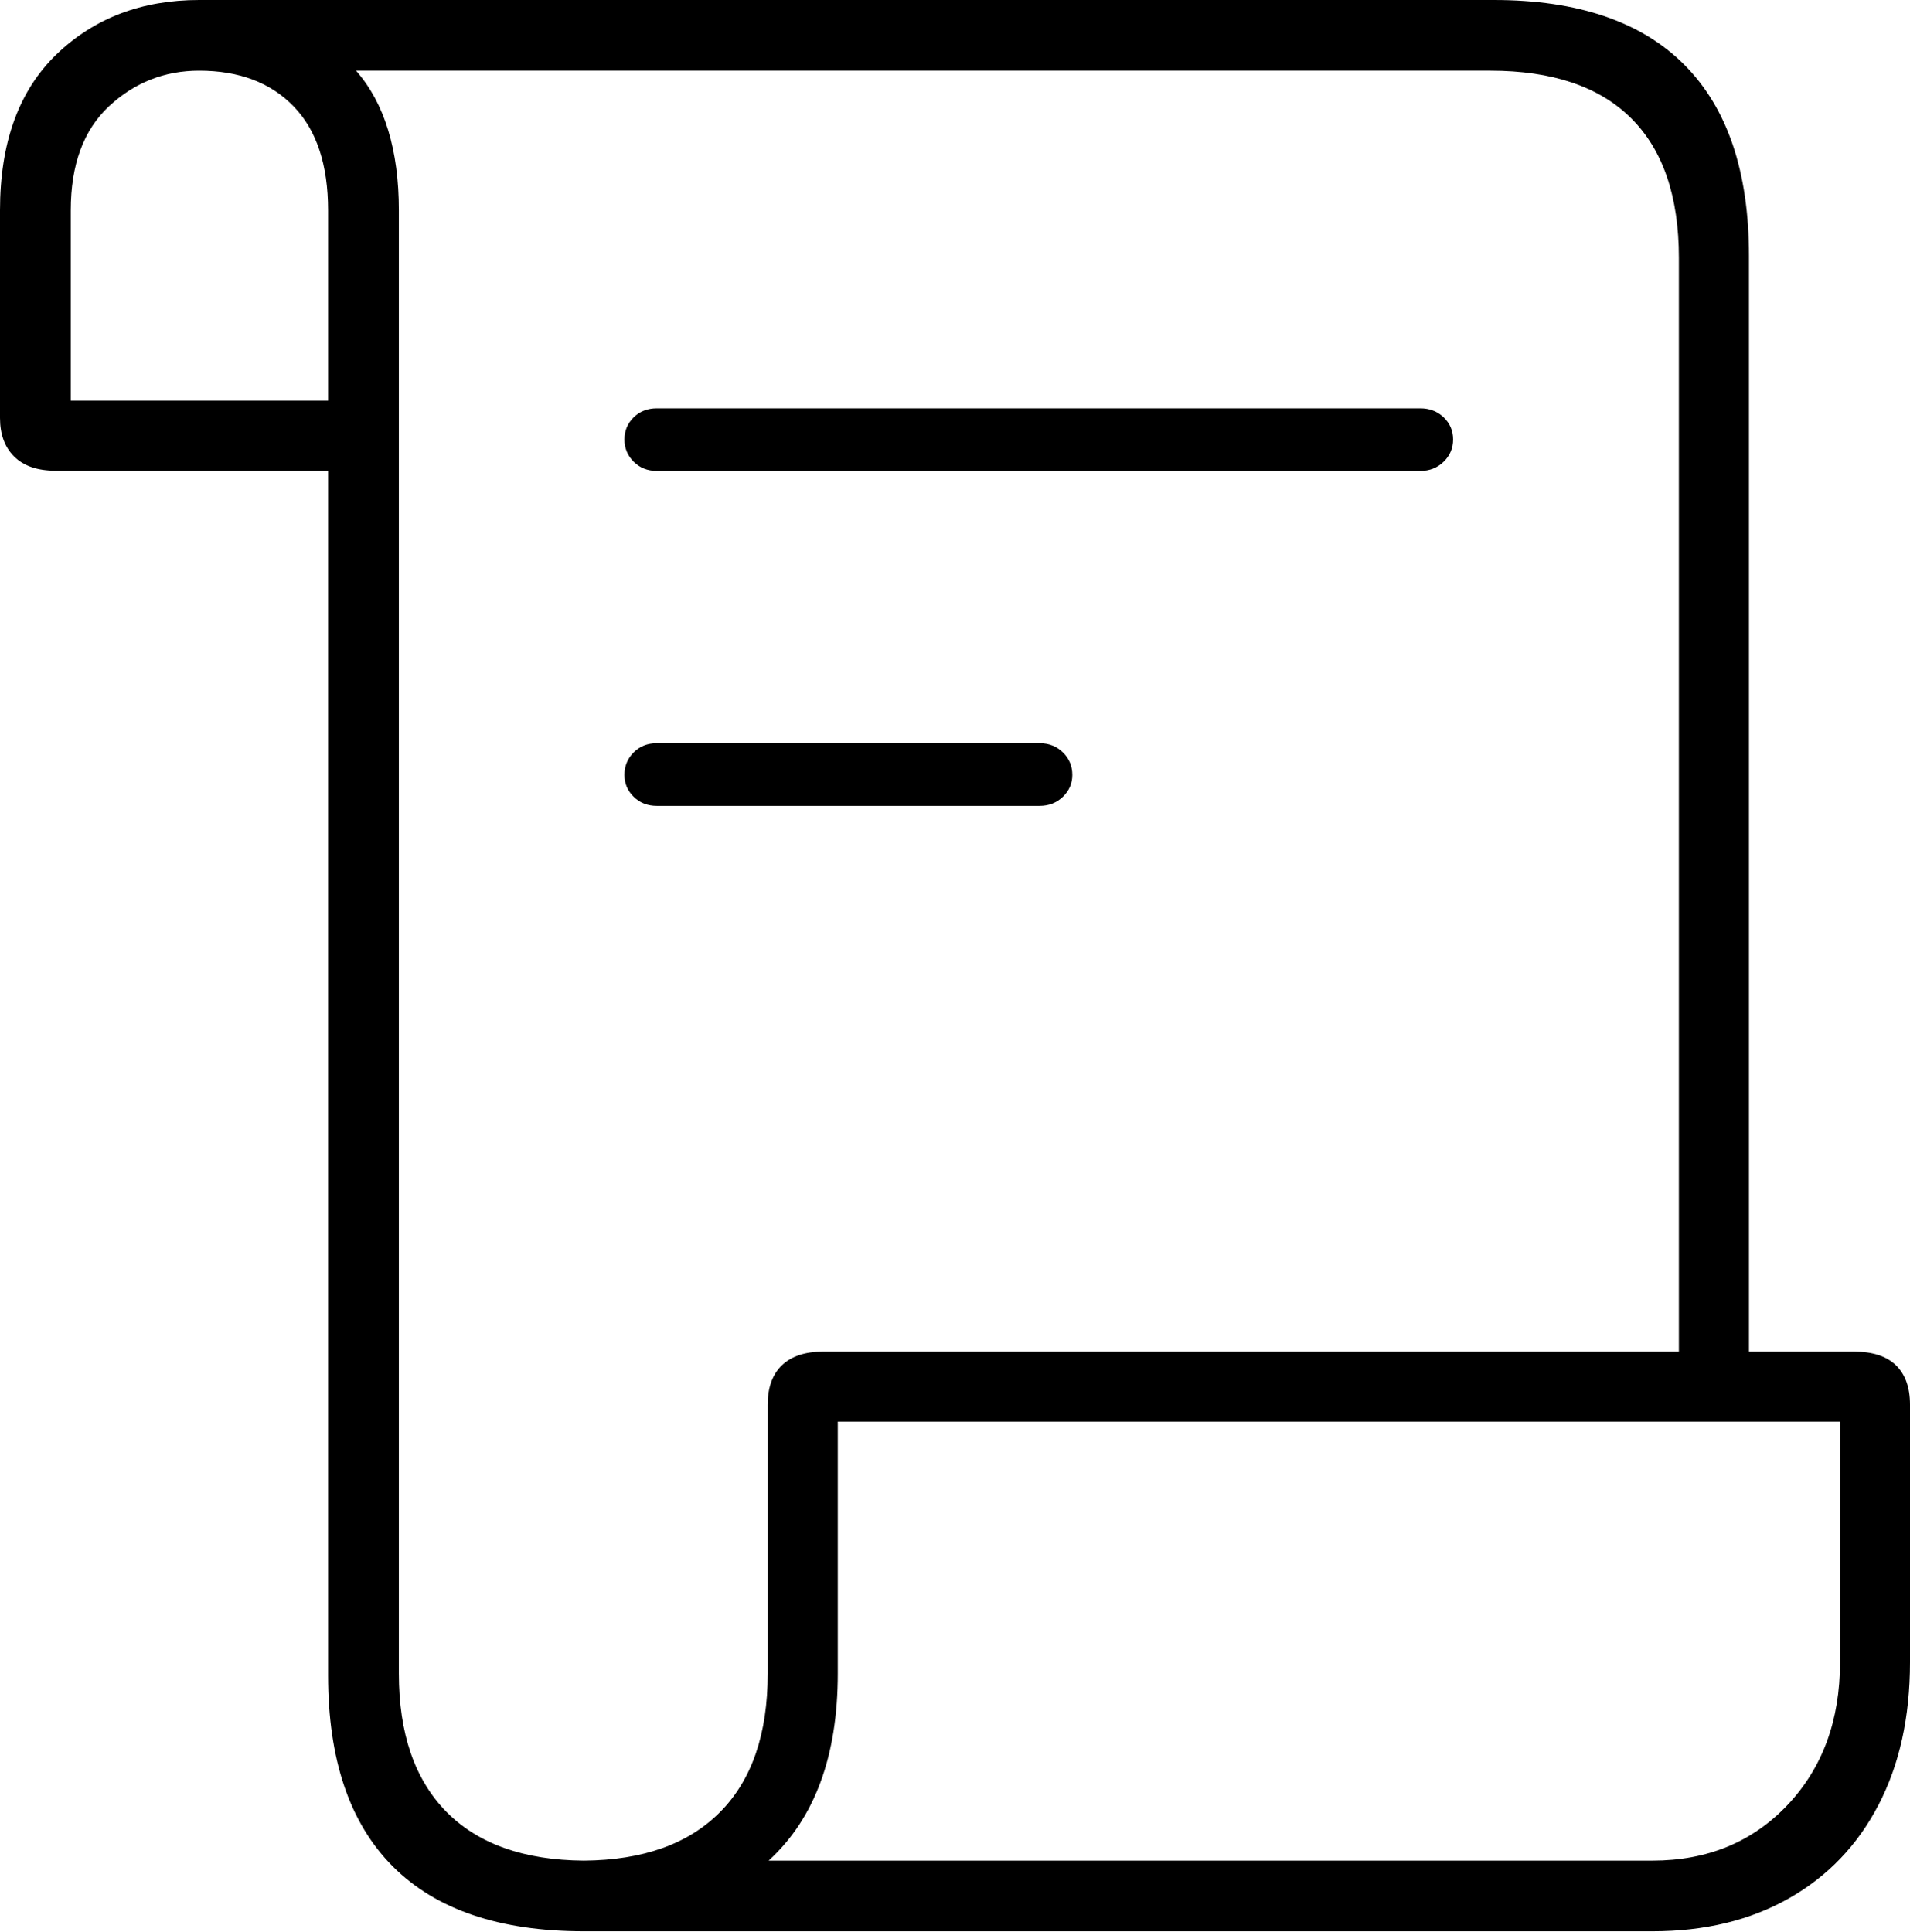 <?xml version="1.0" encoding="UTF-8"?>
<!--Generator: Apple Native CoreSVG 175-->
<!DOCTYPE svg
PUBLIC "-//W3C//DTD SVG 1.1//EN"
       "http://www.w3.org/Graphics/SVG/1.1/DTD/svg11.dtd">
<svg version="1.1" xmlns="http://www.w3.org/2000/svg" xmlns:xlink="http://www.w3.org/1999/xlink" width="19.677" height="19.908">
 <g>
  <rect height="19.908" opacity="0" width="19.677" x="0" y="0"/>
  <path d="M0 4.305Q0 4.561 0.147 4.705Q0.294 4.85 0.574 4.85L3.38 4.85L3.38 17.261Q3.38 18.562 4.047 19.23Q4.714 19.898 6.015 19.898L17.023 19.898Q17.831 19.898 18.429 19.559Q19.028 19.22 19.352 18.597Q19.677 17.974 19.677 17.127L19.677 14.471Q19.677 14.207 19.532 14.066Q19.386 13.926 19.103 13.926L18.018 13.926L18.018 2.637Q18.018 1.336 17.353 0.668Q16.687 0 15.391 0L2.052 0Q1.163 0 0.581 0.561Q0 1.122 0 2.167ZM4.109 17.243L4.109 2.167Q4.109 1.702 3.999 1.341Q3.889 0.98 3.668 0.728L15.353 0.728Q16.311 0.728 16.804 1.218Q17.296 1.707 17.296 2.657L17.296 13.926L8.479 13.926Q8.203 13.926 8.056 14.066Q7.909 14.207 7.909 14.471L7.909 17.243Q7.909 18.174 7.42 18.668Q6.931 19.163 6.015 19.17Q5.087 19.163 4.598 18.666Q4.109 18.168 4.109 17.243ZM0.729 4.128L0.729 2.167Q0.729 1.462 1.123 1.095Q1.517 0.728 2.052 0.728Q2.668 0.728 3.024 1.095Q3.38 1.462 3.38 2.167L3.38 4.128ZM7.919 19.17Q8.631 18.517 8.631 17.241L8.631 14.647L18.956 14.647L18.956 17.127Q18.956 18.025 18.414 18.598Q17.872 19.17 17.023 19.17ZM6.767 8.303L10.709 8.303Q10.853 8.303 10.95 8.209Q11.047 8.116 11.047 7.984Q11.047 7.847 10.95 7.752Q10.853 7.657 10.709 7.657L6.767 7.657Q6.623 7.657 6.528 7.752Q6.433 7.847 6.433 7.984Q6.433 8.116 6.528 8.209Q6.623 8.303 6.767 8.303ZM6.767 4.852L14.632 4.852Q14.776 4.852 14.873 4.757Q14.97 4.662 14.97 4.528Q14.97 4.394 14.873 4.3Q14.776 4.207 14.632 4.207L6.767 4.207Q6.623 4.207 6.528 4.3Q6.433 4.394 6.433 4.528Q6.433 4.662 6.528 4.757Q6.623 4.852 6.767 4.852Z" fill="#000000"/>
 </g>
</svg>
